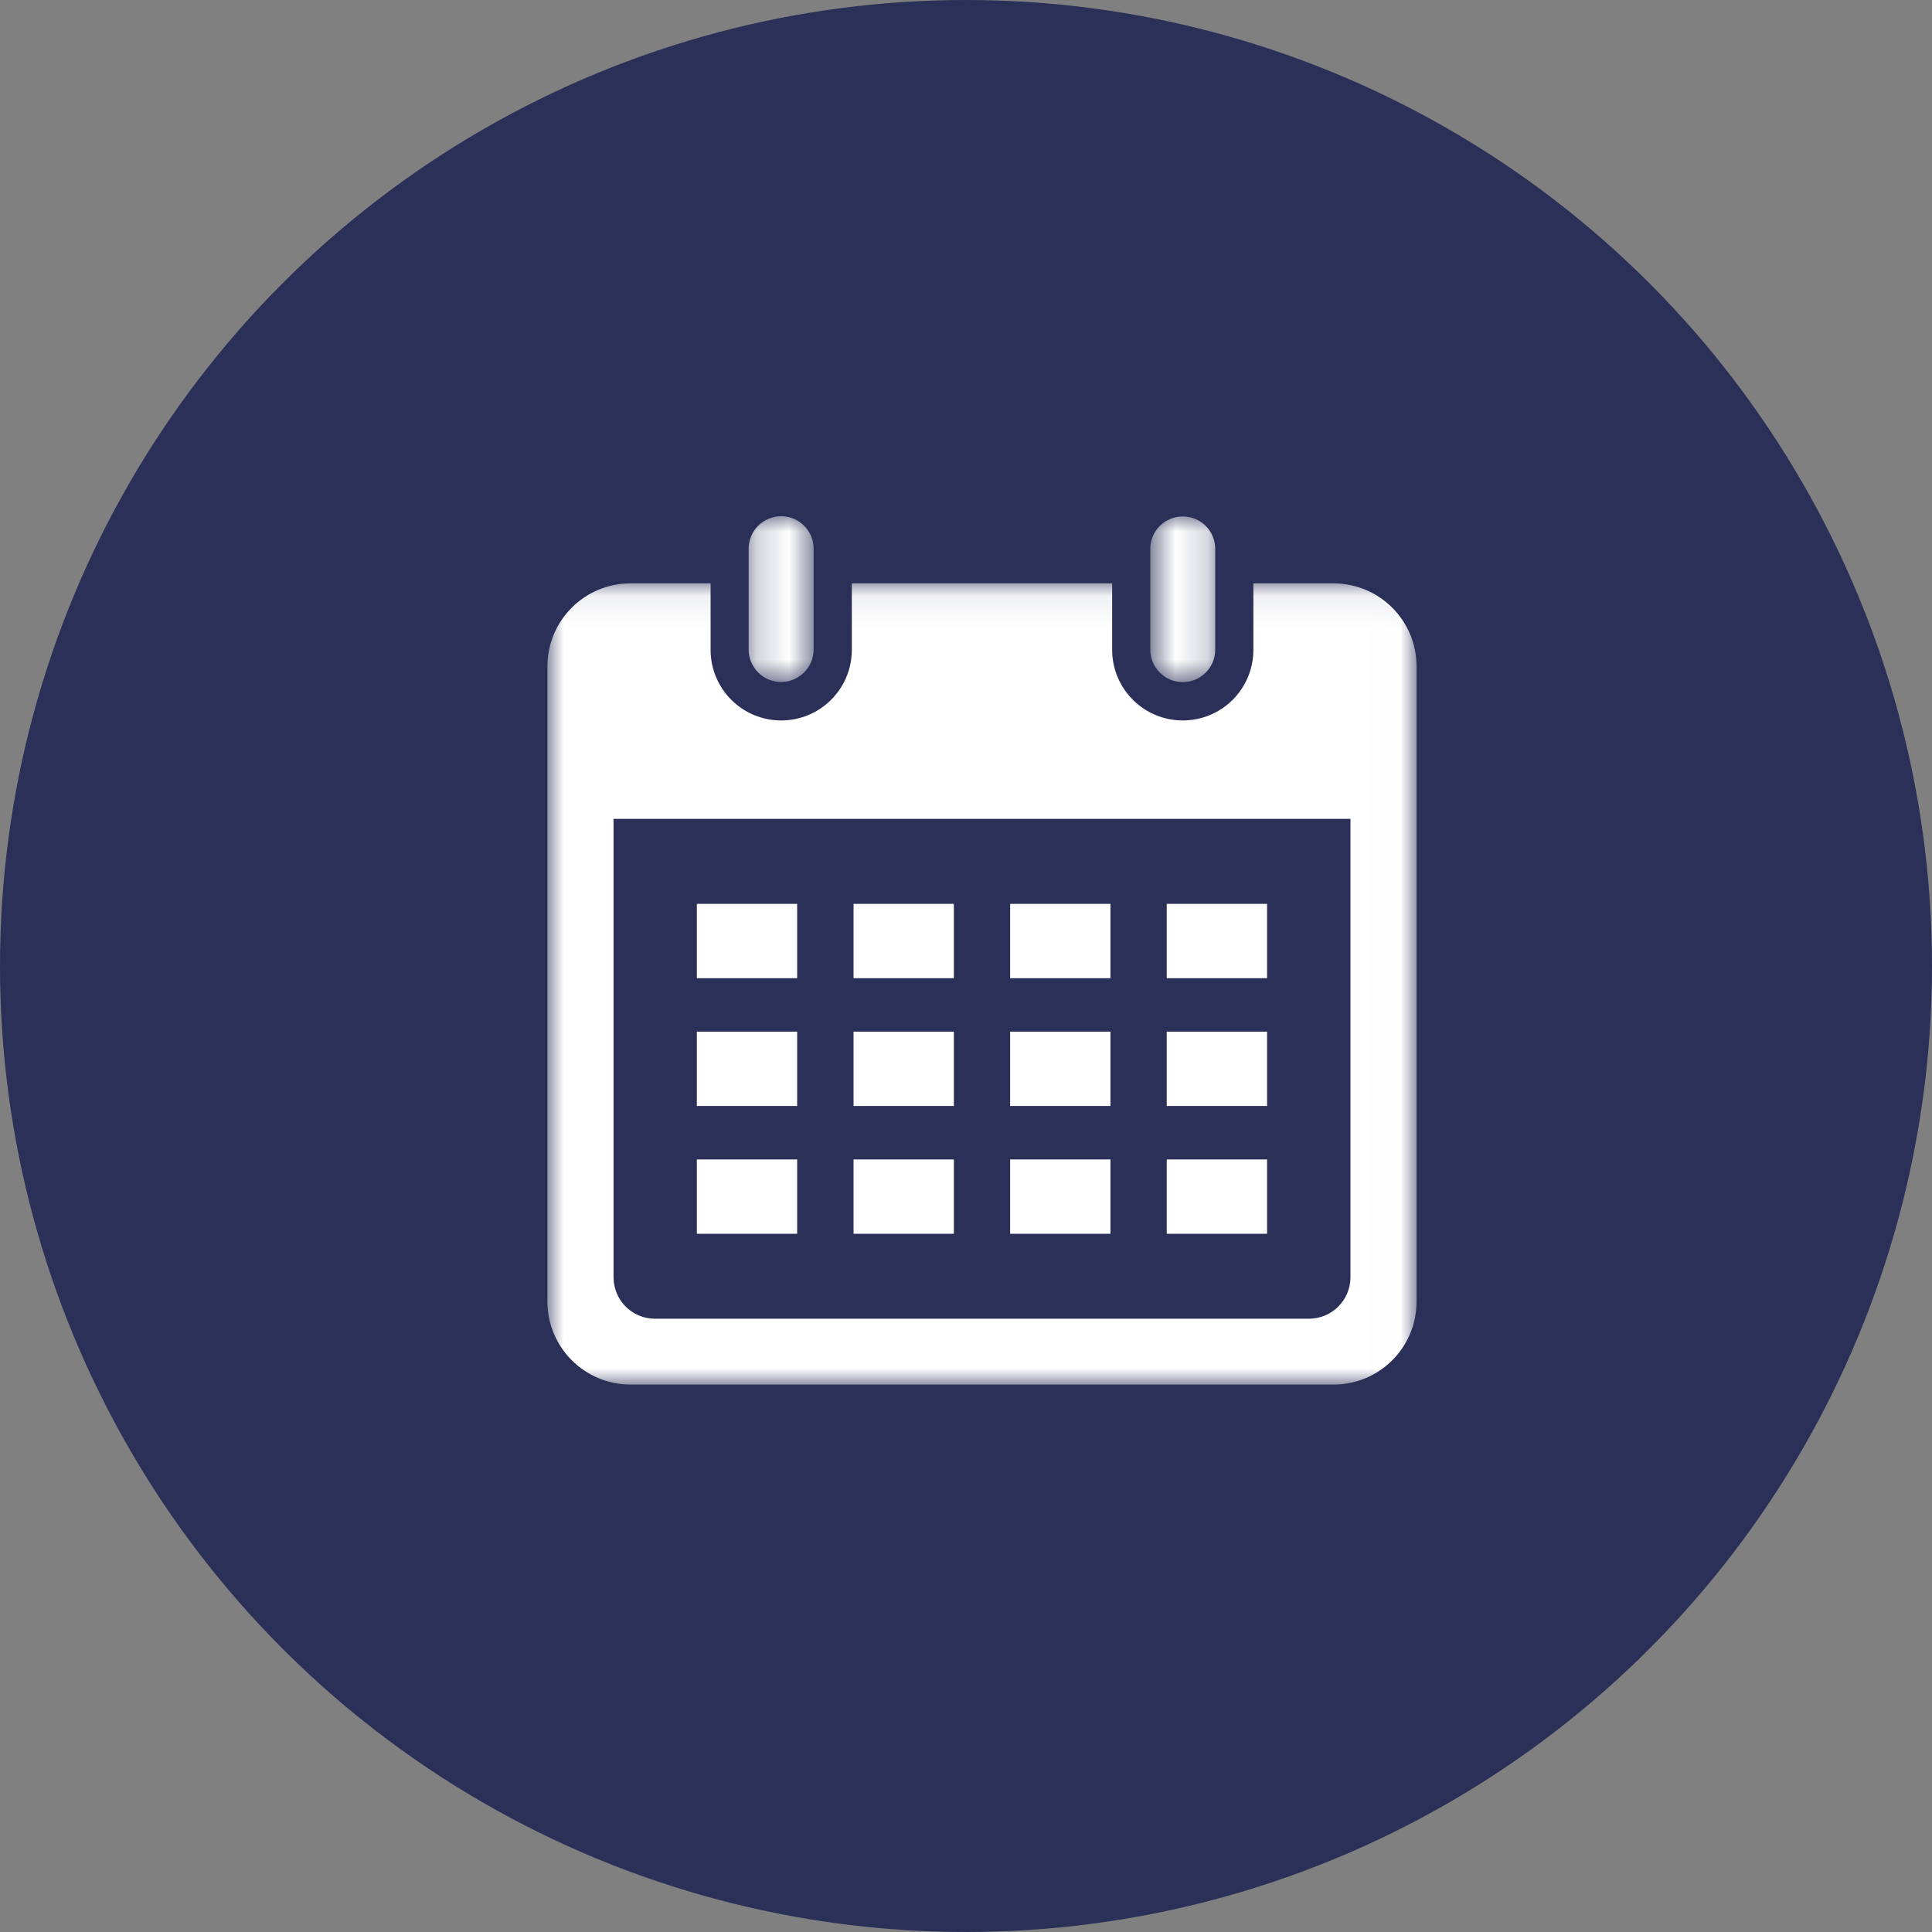 <svg width="60" height="60" viewBox="0 0 60 60" fill="none" xmlns="http://www.w3.org/2000/svg">
<rect x="0" y="0" width="60" height="60" fill="#808080" stroke="none"/>
<circle cx="30" cy="30" r="30" fill="#2A3057"/>
<mask id="mask0_3989_195" style="mask-type:luminance" maskUnits="userSpaceOnUse" x="17" y="18" width="27" height="25">
<path d="M17 18.07H43.993V42.997H17V18.07Z" fill="white"/>
</mask>
<g mask="url(#mask0_3989_195)">
<path d="M19.054 25.431H41.94V39.664C41.94 40.376 41.362 40.954 40.651 40.954H20.343C19.631 40.956 19.054 40.379 19.054 39.664V25.431ZM19.581 18.117C18.155 18.117 17 19.272 17 20.696V40.419C17 41.843 18.155 42.999 19.581 42.999H41.412C42.839 43.001 43.993 41.846 43.993 40.419V20.696C43.993 19.272 42.839 18.117 41.412 18.117H38.925V20.198C38.915 21.411 37.926 22.384 36.715 22.374C35.517 22.365 34.549 21.396 34.539 20.198V18.117H26.454V20.198C26.444 21.411 25.454 22.384 24.242 22.374C23.046 22.365 22.078 21.396 22.068 20.198V18.117H19.581Z" fill="white"/>
</g>
<path d="M39.35 36.008V38.316H36.234V36.008H39.35Z" fill="white"/>
<path d="M34.486 36.008V38.316H31.371V36.008H34.486Z" fill="white"/>
<path d="M29.623 36.008V38.316H26.508V36.008H29.623Z" fill="white"/>
<path d="M24.756 36.008V38.316H21.641V36.008H24.756Z" fill="white"/>
<path d="M39.35 32.039V34.347H36.234V32.039H39.35Z" fill="white"/>
<path d="M34.486 32.039V34.347H31.371V32.039H34.486Z" fill="white"/>
<path d="M29.623 32.039V34.347H26.508V32.039H29.623Z" fill="white"/>
<path d="M24.756 32.039V34.347H21.641V32.039H24.756Z" fill="white"/>
<path d="M39.35 28.07V30.379H36.234V28.07H39.35Z" fill="white"/>
<path d="M34.486 28.07V30.379H31.371V28.07H34.486Z" fill="white"/>
<path d="M29.623 28.07V30.379H26.508V28.07H29.623Z" fill="white"/>
<path d="M24.756 28.07V30.379H21.641V28.07H24.756Z" fill="white"/>
<mask id="mask1_3989_195" style="mask-type:luminance" maskUnits="userSpaceOnUse" x="35" y="16" width="3" height="6">
<path d="M35.711 16H37.811V21.225H35.711V16Z" fill="white"/>
</mask>
<g mask="url(#mask1_3989_195)">
<path d="M37.74 20.177V17.046C37.74 16.487 37.288 16.037 36.729 16.039C36.173 16.039 35.723 16.49 35.723 17.046V20.177C35.723 20.733 36.178 21.186 36.734 21.183C37.29 21.183 37.74 20.733 37.74 20.177Z" fill="white"/>
</g>
<mask id="mask2_3989_195" style="mask-type:luminance" maskUnits="userSpaceOnUse" x="23" y="16" width="3" height="6">
<path d="M23.203 16H25.303V21.225H23.203V16Z" fill="white"/>
</mask>
<g mask="url(#mask2_3989_195)">
<path d="M25.268 17.04C25.268 16.482 24.815 16.031 24.259 16.031C23.701 16.034 23.25 16.484 23.25 17.04V20.171C23.25 20.727 23.701 21.18 24.259 21.18C24.817 21.178 25.268 20.727 25.268 20.171V17.04Z" fill="white"/>
</g>
</svg>
